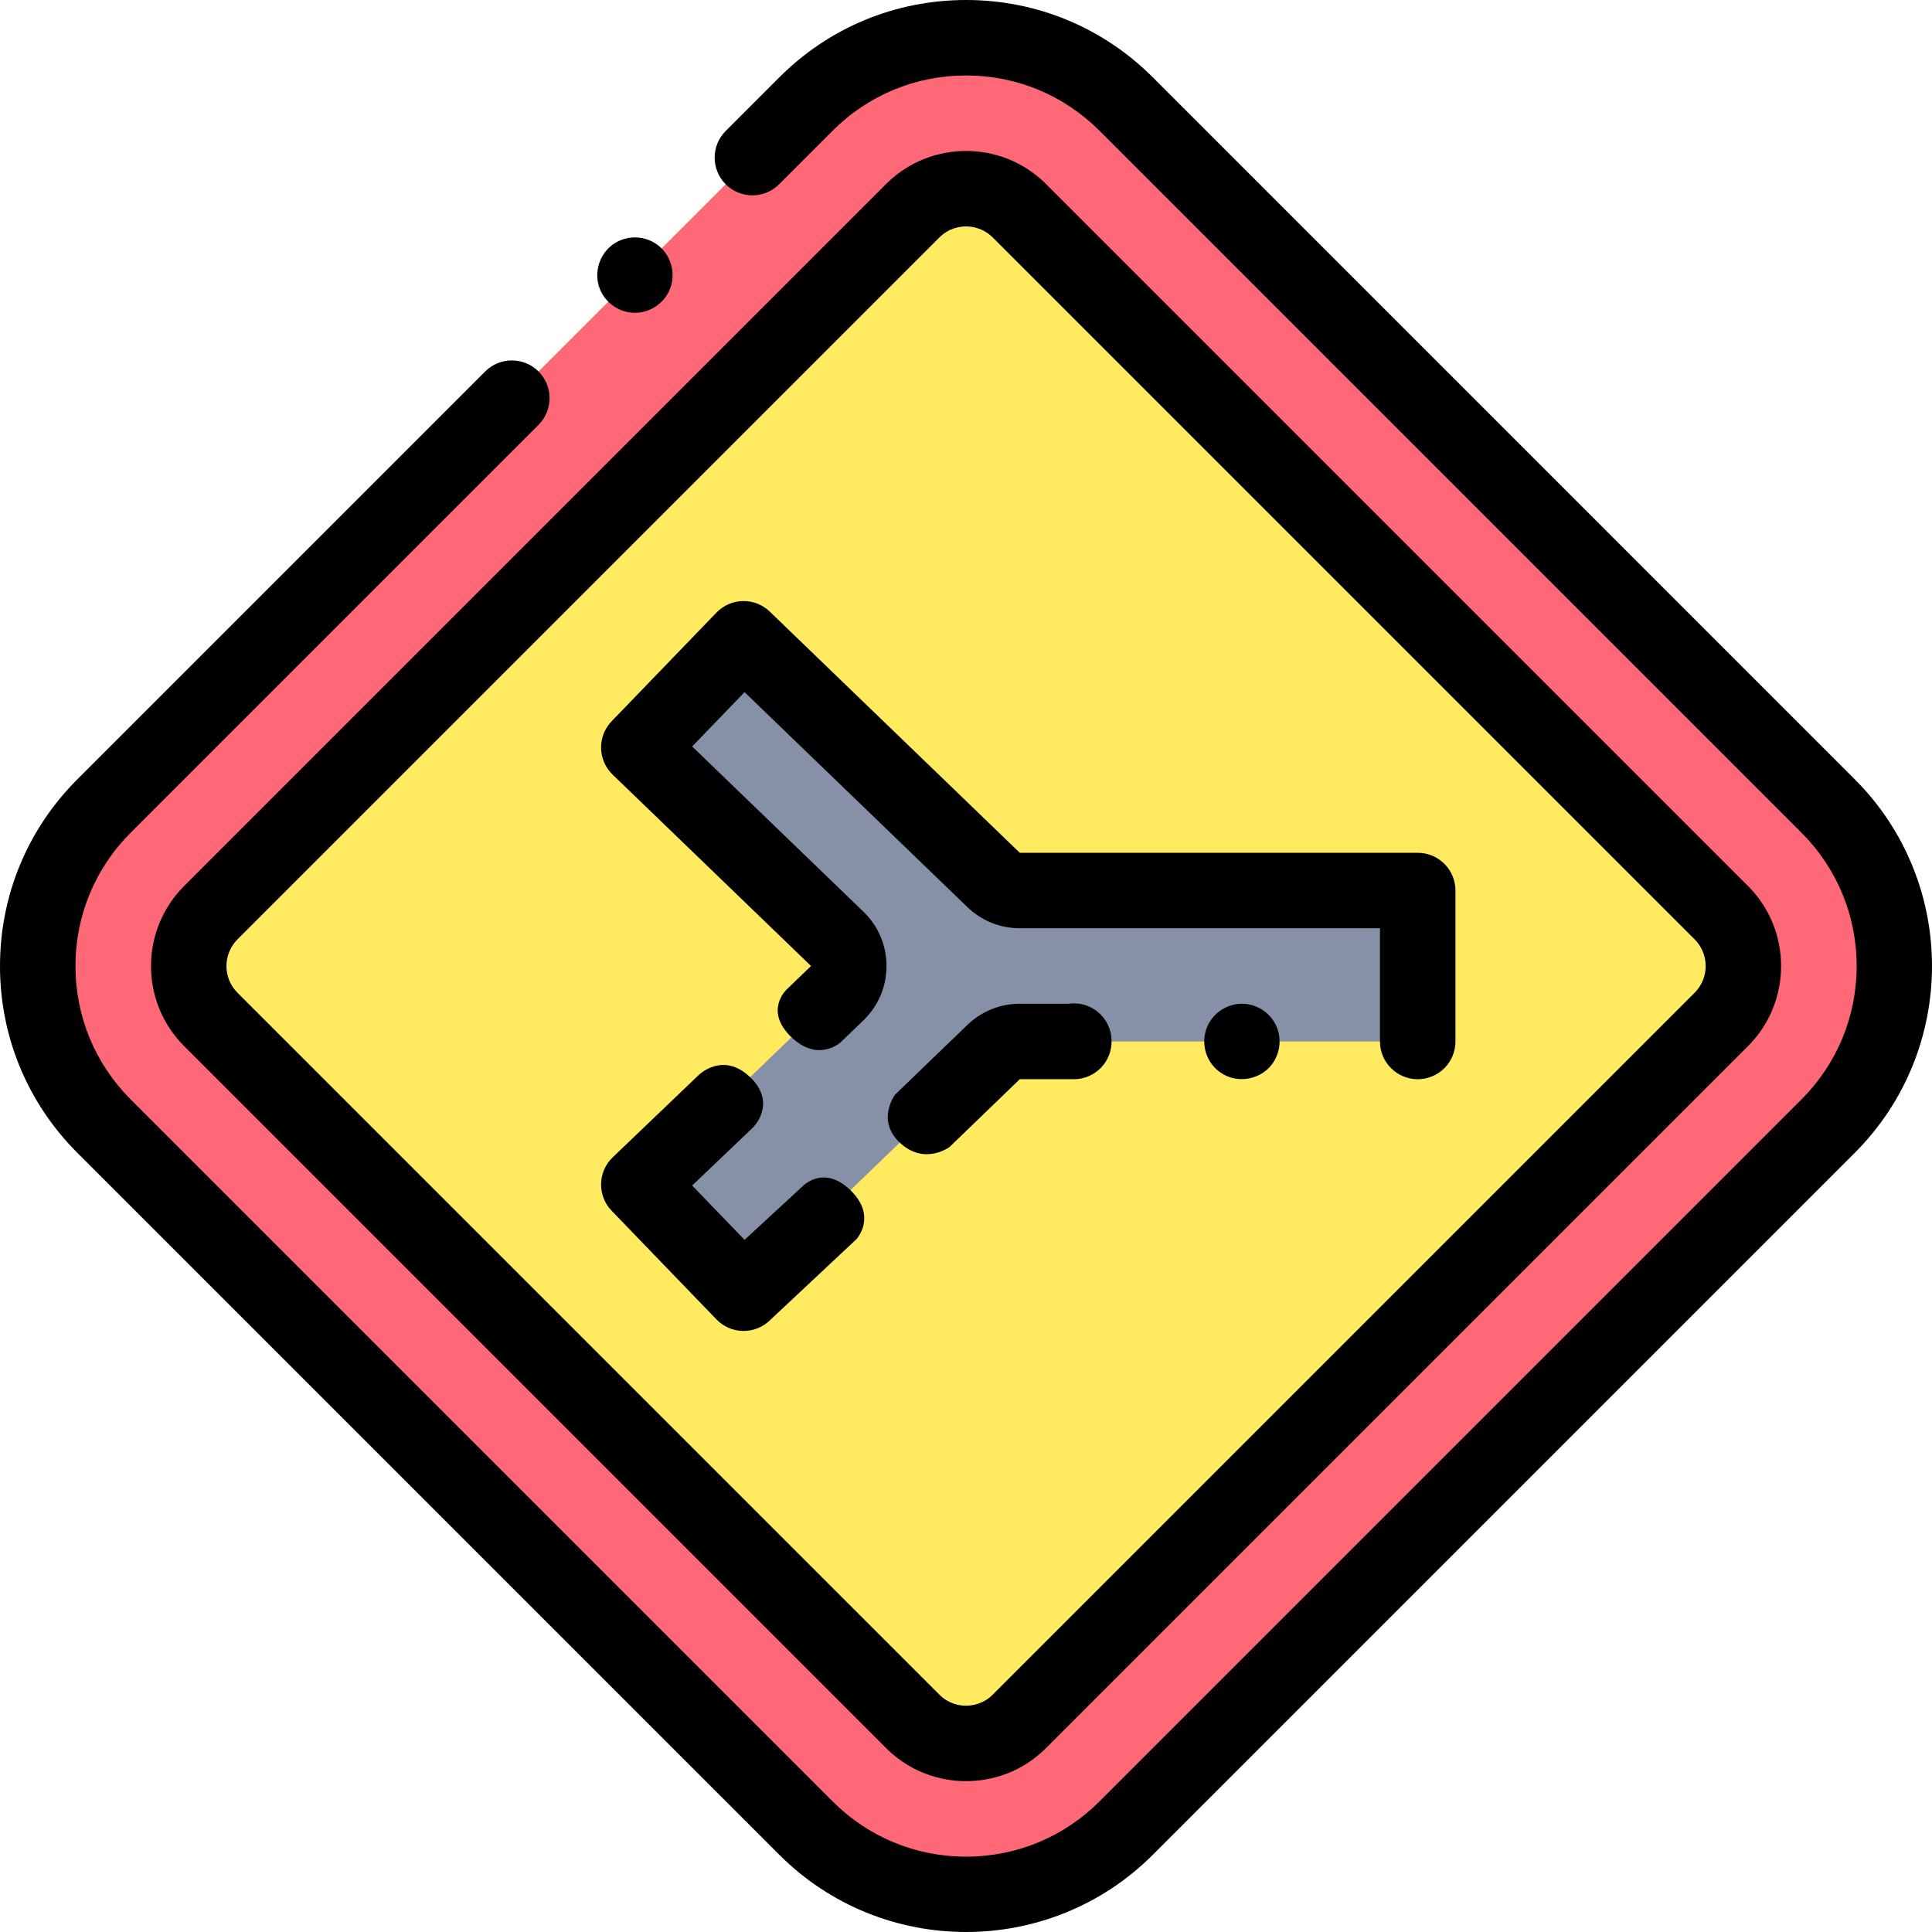 <?xml version="1.0" encoding="UTF-8" standalone="no"?>
<svg
   xmlns:dc="http://purl.org/dc/elements/1.1/"
   xmlns:cc="http://creativecommons.org/ns#"
   xmlns:rdf="http://www.w3.org/1999/02/22-rdf-syntax-ns#"
   xmlns:svg="http://www.w3.org/2000/svg"
   xmlns="http://www.w3.org/2000/svg"
   xmlns:sodipodi="http://sodipodi.sourceforge.net/DTD/sodipodi-0.dtd"
   xmlns:inkscape="http://www.inkscape.org/namespaces/inkscape"
   height="512pt"
   viewBox="0 0 512 512"
   width="512pt"
   version="1.1"
   id="svg8519"
   sodipodi:docname="011-junction-split-join.svg"
   inkscape:version="0.92.4 5da689c313, 2019-01-14">
  <defs
     id="defs8523" />
  <sodipodi:namedview
     pagecolor="#ffffff"
     bordercolor="#666666"
     borderopacity="1"
     objecttolerance="10"
     gridtolerance="10"
     guidetolerance="10"
     inkscape:pageopacity="0"
     inkscape:pageshadow="2"
     inkscape:window-width="2552"
     inkscape:window-height="1379"
     id="namedview8521"
     showgrid="false"
     inkscape:zoom="0.69140625"
     inkscape:cx="-218.39367"
     inkscape:cy="75.696045"
     inkscape:window-x="0"
     inkscape:window-y="57"
     inkscape:window-maximized="0"
     inkscape:current-layer="g9094" />
  <g
     id="g9094">
    <g
       id="g9107"
       transform="translate(-7.7543944e-6,-7.6293944e-6)">
      <path
         d="M 213.586,484.457 27.574,298.445 c -23.434,-23.434 -23.434,-61.426 0,-84.859 L 213.586,27.574 c 23.434,-23.434 61.426,-23.434 84.859,0 L 484.457,213.586 c 23.434,23.434 23.434,61.426 0,84.859 L 298.445,484.457 c -23.434,23.434 -61.426,23.434 -84.859,0 z m 0,0"
         id="path8503"
         inkscape:connector-curvature="0"
         style="fill:#ff6977" />
      <path
         d="m 256.016,462.027 c -3.094,0 -9.047,-0.758 -14.145,-5.855 L 55.859,270.16 c -7.797,-7.797 -7.797,-20.488 0,-28.289 L 241.871,55.859 c 5.098,-5.094 11.051,-5.855 14.145,-5.855 3.094,0 9.047,0.762 14.145,5.859 L 456.172,241.871 c 7.797,7.801 7.797,20.488 0,28.289 L 270.16,456.172 c -5.098,5.094 -11.051,5.855 -14.145,5.855 z m 0,0"
         id="path8505"
         inkscape:connector-curvature="0"
         style="fill:#ffea60" />
      <path
         d="M 491.527,206.516 305.52,20.504 C 292.293,7.281 274.715,0 256.016,0 c -18.699,0 -36.277,7.281 -49.5,20.504 l -14.195,14.195 c -3.906,3.902 -3.906,10.234 0,14.141 3.906,3.906 10.238,3.906 14.145,0 L 220.66,34.648 C 230.102,25.203 242.66,20 256.016,20 c 13.355,0 25.914,5.203 35.359,14.648 L 477.387,220.66 c 9.445,9.441 14.645,22 14.645,35.355 0,13.355 -5.199,25.914 -14.645,35.359 L 291.375,477.387 c -9.445,9.445 -22.004,14.645 -35.359,14.645 -13.355,0 -25.914,-5.199 -35.355,-14.645 L 34.648,291.375 C 25.203,281.93 20,269.371 20,256.016 20,242.66 25.203,230.102 34.648,220.66 L 142.719,112.59 c 3.902,-3.906 3.902,-10.238 0,-14.145 -3.906,-3.906 -10.238,-3.906 -14.145,0 L 20.504,206.516 C 7.281,219.738 0,237.316 0,256.016 c 0,18.699 7.281,36.277 20.504,49.504 L 206.516,491.527 c 13.645,13.648 31.574,20.473 49.5,20.473 17.926,0 35.855,-6.824 49.504,-20.473 L 491.527,305.52 c 27.297,-27.297 27.297,-71.711 0,-99.004 z m 0,0"
         id="path8509"
         inkscape:connector-curvature="0" />
      <path
         d="M 48.789,277.23 234.801,463.242 c 7.645,7.645 16.574,8.785 21.215,8.785 4.641,0 13.57,-1.141 21.215,-8.785 L 463.242,277.23 c 11.695,-11.699 11.695,-30.73 0,-42.43 L 277.23,48.789 c -7.645,-7.645 -16.574,-8.785 -21.215,-8.785 -4.641,0 -13.566,1.141 -21.215,8.785 L 48.789,234.801 c -11.695,11.699 -11.695,30.734 0,42.43 z M 62.934,248.945 248.945,62.934 c 2.547,-2.551 5.523,-2.93 7.07,-2.93 1.547,0 4.523,0.379 7.07,2.93 L 449.098,248.945 c 3.898,3.898 3.898,10.242 0,14.141 L 263.086,449.098 c -2.547,2.551 -5.523,2.93 -7.07,2.93 -1.891,0 -4.652,-0.508 -7.07,-2.93 L 62.934,263.09 c -3.898,-3.902 -3.898,-10.246 0,-14.145 z m 0,0"
         id="path8511"
         inkscape:connector-curvature="0" />
      <path
         d="m 159.027,76.723 c 1.633,3.91 5.637,6.422 9.871,6.152 4,-0.258 7.543,-2.965 8.832,-6.762 1.391,-4.078 -0.074,-8.75 -3.566,-11.285 -3.219,-2.336 -7.625,-2.547 -11.039,-0.504 -4.195,2.504 -5.98,7.883 -4.098,12.398 z m 0,0"
         id="path8517"
         inkscape:connector-curvature="0" />
    </g>
    <g
       id="g11453"
       transform="translate(16.5)">
      <path
         style="fill:#8690a6"
         inkscape:connector-curvature="0"
         d="m 180.567,342.71 -27.773,-28.789 52.582,-50.723 c 4.078,-3.934 4.078,-10.465 0,-14.395 l -52.582,-50.723 27.773,-28.793 66.25,63.906 c 1.863,1.801 4.352,2.805 6.941,2.805 h 105.453 v 40.004 H 253.758 c -2.59,0 -5.078,1.004 -6.941,2.805 z m 0,0"
         id="path8507" />
      <path
         sodipodi:nodetypes="czccscccscscc"
         inkscape:connector-curvature="0"
         transform="scale(0.75)"
         id="path11384"
         d="m 294.299,386.771 c 0,0 -6.917,9.09 1.762,17.09 8.679,8 17.447,1.432 17.447,1.432 l 24.832,-23.957 h 19.104 c 3.604,0 7.052,-1.46 9.562,-4.043 2.516,-2.589 3.854,-6.057 3.766,-9.682 -0.005,-0.052 -0.004,-0.115 -0.004,-0.178 -0.234,-7.161 -6.109,-12.895 -13.328,-12.895 -0.641,0 -1.266,0.042 -1.881,0.131 h -17.219 c -6.938,0 -13.515,2.655 -18.51,7.473 z"
         style="stroke-width:1.333" />
      <path
         sodipodi:nodetypes="czccccccczcccc"
         inkscape:connector-curvature="0"
         transform="scale(0.75)"
         id="path11380"
         d="m 244.127,398.346 c 0,0 8.565,-8.437 -1.04,-17.699 -9.605,-9.262 -18.171,-0.824 -18.171,-0.824 l -30.452,29.142 c -2.547,2.453 -4.01,5.819 -4.072,9.355 -0.057,3.563 1.276,6.953 3.734,9.5 l 37.031,38.385 c 5.109,5.302 13.551,5.453 18.854,0.344 l 30.641,-28.717 c 0,0 7.415,-8.054 -2.191,-17.315 -9.605,-9.261 -17.02,-1.207 -17.02,-1.207 l -20.352,18.786 -18.516,-19.197 z"
         style="stroke-width:1.333" />
      <path
         sodipodi:nodetypes="ccccccczccssccccscssssscccc"
         inkscape:connector-curvature="0"
         transform="scale(0.75)"
         id="path8513"
         d="m 240.512,212.385 c -3.412,0.061 -6.799,1.425 -9.354,4.076 l -37.031,38.385 c -2.458,2.547 -3.807,5.938 -3.734,9.5 0.062,3.536 1.525,6.901 4.072,9.359 l 70.109,67.625 -8.699,8.393 c 0,0 -7.926,7.415 1.68,16.677 9.606,9.263 17.532,1.848 17.532,1.848 l 8.002,-7.719 c 5.255,-5.073 8.15,-11.891 8.15,-19.193 v -0.006 c 0,-7.307 -2.896,-14.12 -8.156,-19.193 l -60.51,-58.369 18.516,-19.197 78.74,75.953 c 4.995,4.818 11.572,7.473 18.51,7.473 h 127.271 v 40.006 c 0,7.359 5.967,13.334 13.332,13.334 7.365,0 13.334,-5.975 13.334,-13.334 v -53.338 c 0,-7.365 -5.969,-13.334 -13.334,-13.334 H 338.34 l -88.328,-85.209 c -2.651,-2.557 -6.088,-3.798 -9.5,-3.736 z"
         style="stroke-width:1.333" />
      <path
         d="m 307.063,284.31 c -3.535,-2.309 -5.195,-6.836 -4.098,-10.895 1.074,-3.992 4.566,-6.941 8.676,-7.363 4.145,-0.426 8.246,1.914 10.016,5.676 1.723,3.672 1.043,8.141 -1.734,11.109 -3.273,3.492 -8.887,4.195 -12.859,1.473 z m 0,0"
         id="path8515"
         inkscape:connector-curvature="0" />
    </g>
  </g>
</svg>
